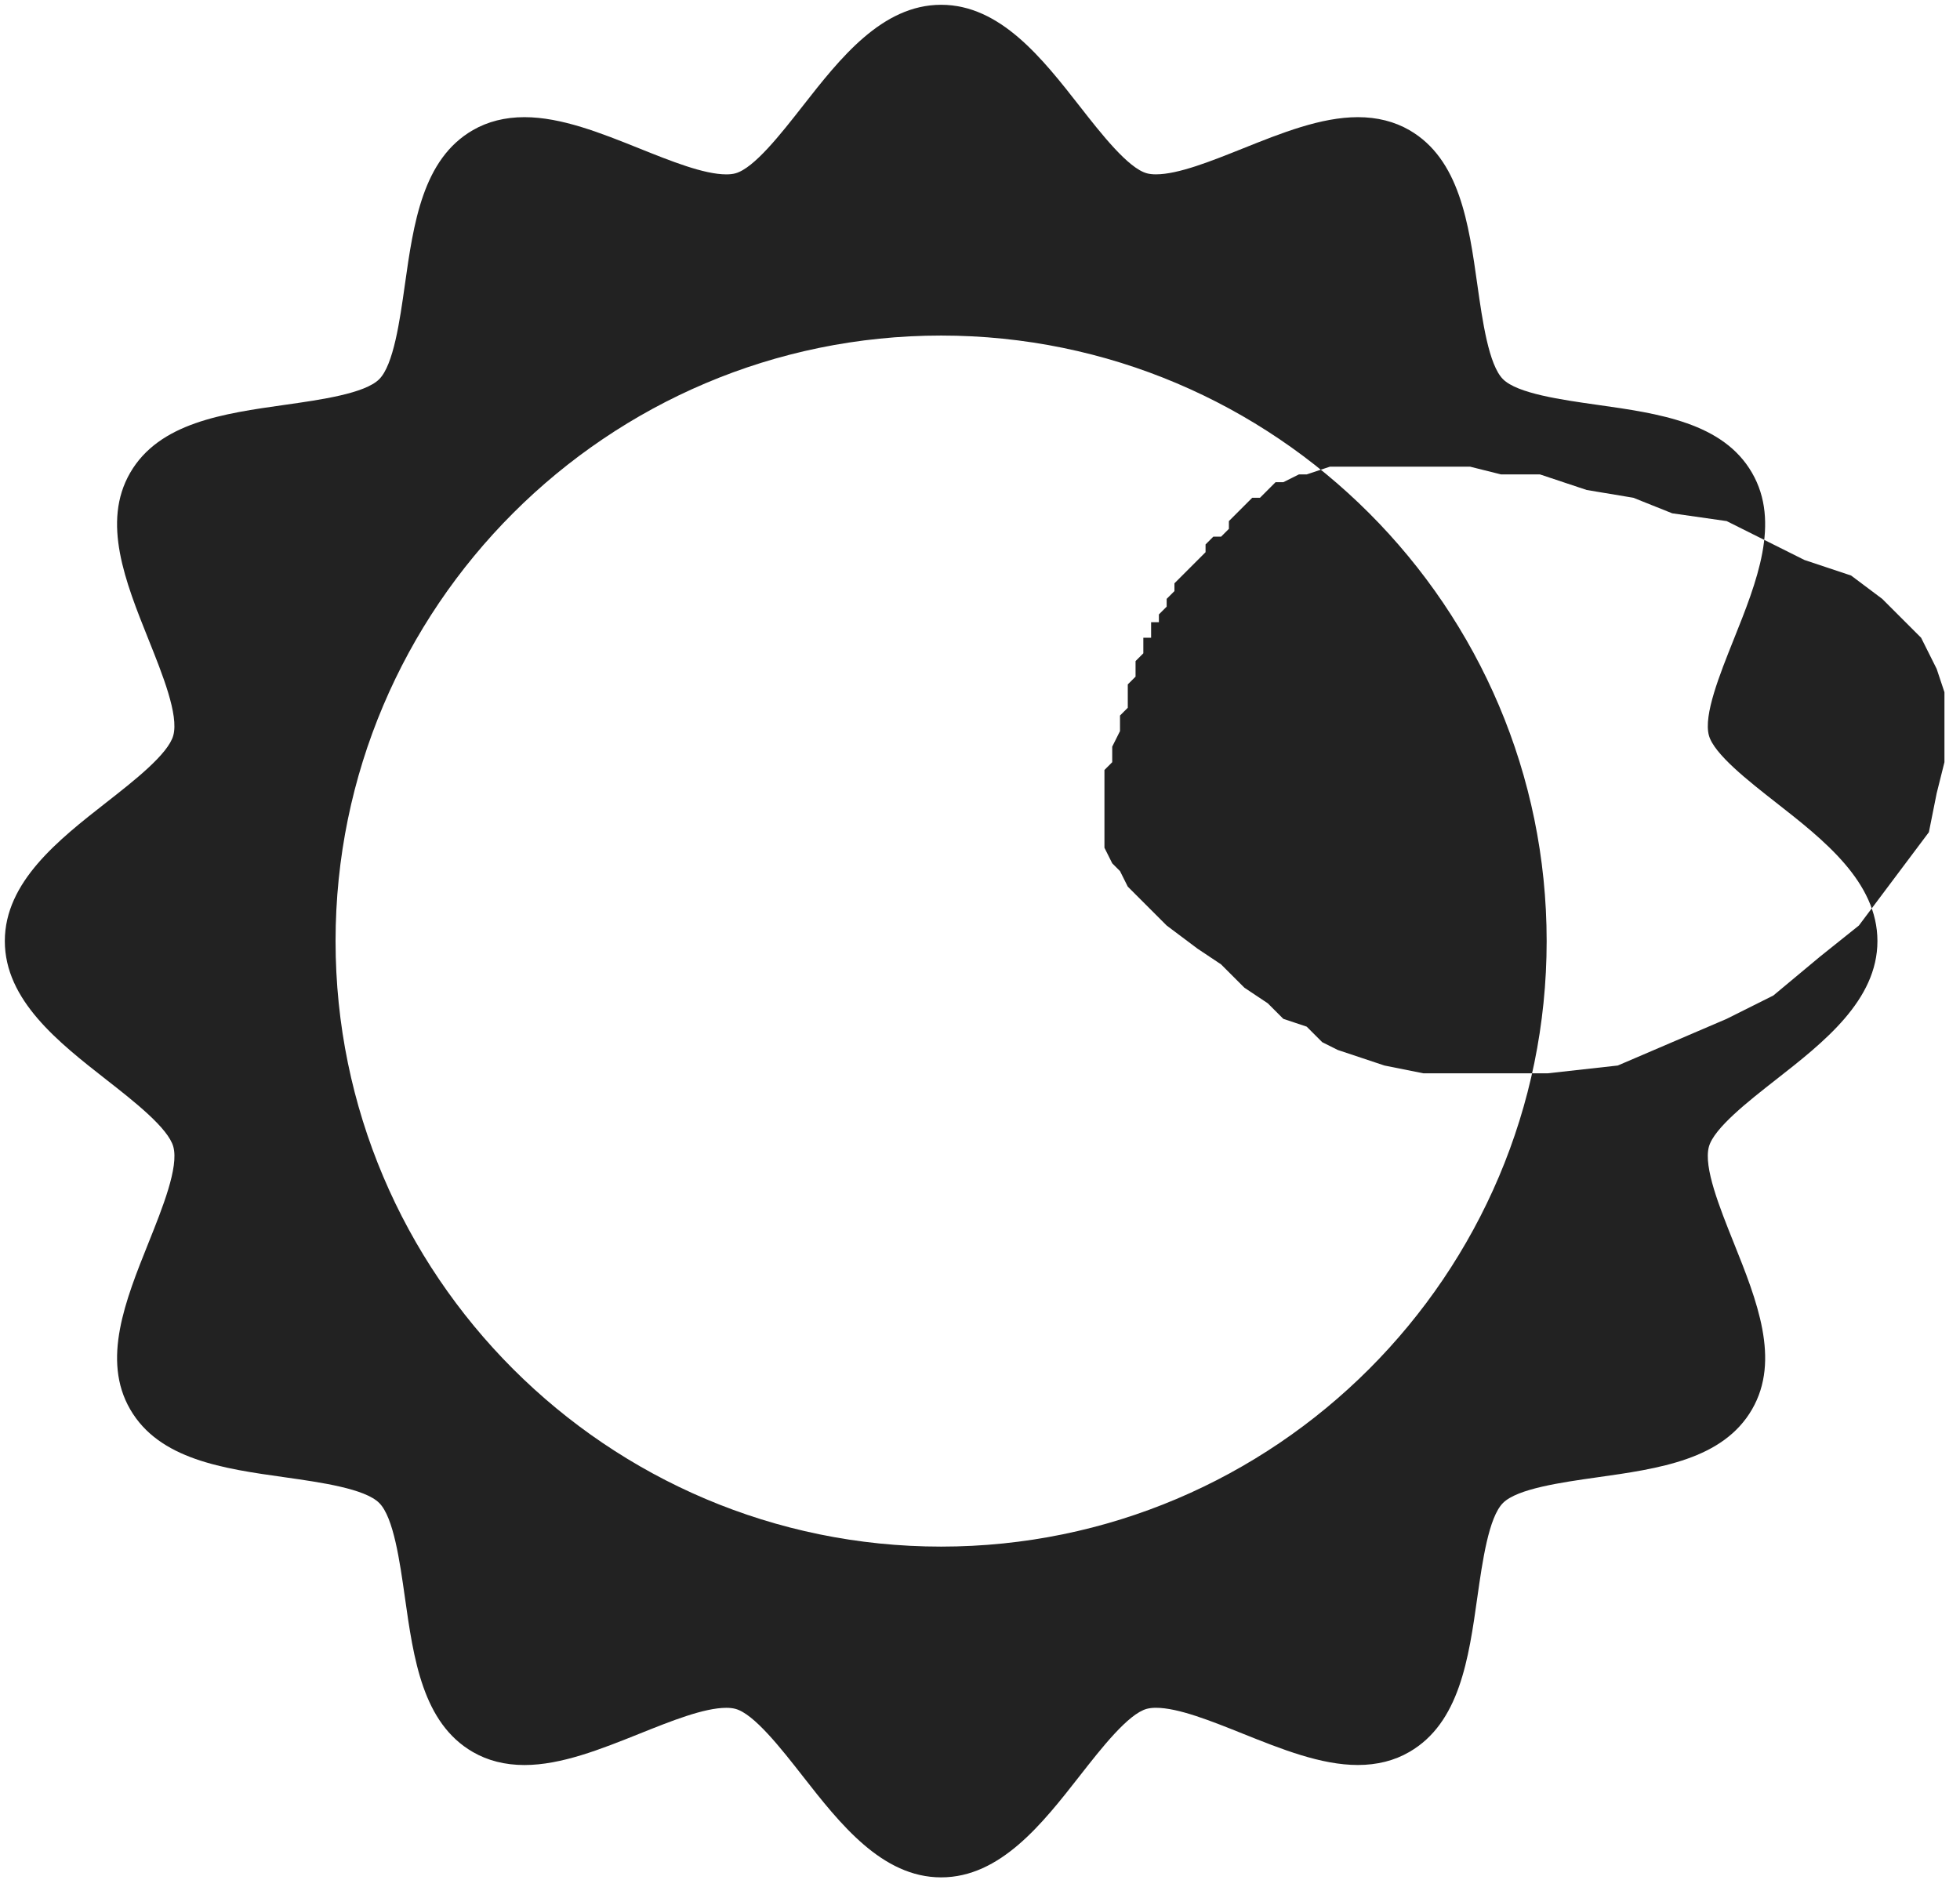 <svg width="63" height="61" viewBox="0 0 63 61" xmlns="http://www.w3.org/2000/svg">
<path fill-rule="evenodd" d="M30.25 49.714C19.517 49.714 10.786 40.982 10.786 30.25C10.786 19.517 19.517 10.786 30.25 10.786C40.982 10.786 49.714 19.517 49.714 30.25C49.714 40.982 40.982 49.714 30.25 49.714ZM30.251 60.346C28.348 60.346 26.994 58.616 25.8 57.089C25.103 56.199 24.235 55.088 23.637 54.929C23.557 54.908 23.459 54.896 23.347 54.896C22.629 54.896 21.572 55.32 20.55 55.73C19.318 56.223 18.043 56.735 16.857 56.735C16.235 56.735 15.677 56.594 15.198 56.316C13.585 55.382 13.294 53.326 13.013 51.336C12.851 50.193 12.65 48.77 12.19 48.312C11.73 47.85 10.309 47.65 9.166 47.487C7.176 47.208 5.119 46.916 4.185 45.303C3.264 43.713 4.031 41.801 4.772 39.952C5.229 38.811 5.748 37.518 5.572 36.864C5.413 36.266 4.304 35.398 3.413 34.702C1.885 33.506 0.155 32.153 0.155 30.25C0.155 28.348 1.885 26.994 3.411 25.799C4.303 25.102 5.412 24.235 5.571 23.637C5.747 22.983 5.228 21.689 4.771 20.549C4.031 18.7 3.264 16.788 4.184 15.197C5.117 13.585 7.175 13.293 9.165 13.012C10.307 12.85 11.729 12.649 12.189 12.189C12.649 11.729 12.851 10.308 13.012 9.165C13.293 7.175 13.585 5.117 15.198 4.184C15.677 3.907 16.235 3.766 16.856 3.766C18.043 3.766 19.317 4.277 20.549 4.771C21.57 5.181 22.627 5.605 23.346 5.605C23.457 5.605 23.555 5.594 23.636 5.572C24.234 5.412 25.102 4.302 25.8 3.411C26.995 1.884 28.348 0.154 30.251 0.154C32.154 0.154 33.507 1.884 34.702 3.411C35.397 4.302 36.267 5.411 36.865 5.571C36.946 5.593 37.043 5.604 37.156 5.604C37.874 5.604 38.929 5.18 39.952 4.771C41.185 4.277 42.459 3.766 43.647 3.766C44.266 3.766 44.825 3.907 45.303 4.184C46.915 5.117 47.208 7.174 47.488 9.165C47.65 10.308 47.851 11.729 48.311 12.189C48.771 12.649 50.192 12.85 51.335 13.012C53.325 13.293 55.382 13.585 56.315 15.198C57.236 16.788 56.469 18.7 55.729 20.549C55.273 21.69 54.754 22.983 54.928 23.636C55.089 24.235 56.198 25.102 57.089 25.8C58.615 26.994 60.346 28.347 60.346 30.25C60.346 32.153 58.615 33.506 57.088 34.701C56.198 35.398 55.087 36.267 54.928 36.864C54.753 37.518 55.272 38.81 55.729 39.951C56.47 41.801 57.237 43.712 56.315 45.303C55.382 46.915 53.325 47.208 51.334 47.488C50.192 47.65 48.77 47.851 48.311 48.311C47.85 48.771 47.65 50.192 47.487 51.335C47.207 53.325 46.914 55.382 45.3 56.315C44.823 56.593 44.264 56.734 43.644 56.734C42.458 56.734 41.184 56.222 39.952 55.729C38.929 55.319 37.873 54.895 37.154 54.895C37.043 54.895 36.945 54.907 36.864 54.928C36.266 55.087 35.399 56.197 34.702 57.088C33.507 58.616 32.154 60.346 30.251 60.346ZM36.5 21.25V21.5V21.25L36.75 21V20.75V20.5H37V20.25V20H37.25V19.75L37.5 19.5V19.25L37.75 19V18.75L38 18.5L38.25 18.25L38.5 18L38.75 17.75V17.5L39 17.25H39.25L39.5 17V16.75L39.75 16.5L40 16.25L40.25 16H40.5L40.75 15.75L41 15.5H41.25L41.75 15.25H42L42.75 15H43H43.5H44.25H44.75H45.5H46.25H47.25L48.25 15.25H49.5L51 15.75L52.5 16L53.75 16.5L55.5 16.75L56.5 17.25L58 18L59.5 18.5L60.5 19.25L61.25 20L61.75 20.5L62.25 21.5L62.5 22.25V23.25V24.5L62.25 25.5L62 26.75L61.25 27.75L60.5 28.75L59.75 29.75L58.5 30.75L57 32L55.5 32.75L53.75 33.5L52 34.25L49.75 34.5H48.25H47H45.75L44.5 34.25L43.75 34L43 33.75L42.5 33.5L42 33L41.25 32.75L40.75 32.25L40 31.75L39.25 31L38.5 30.5L37.5 29.75L37 29.25L36.25 28.5L36 28L35.75 27.75L35.5 27.25V25V24.75L35.75 24.5V24.25V24L36 23.5V23.25V23L36.25 22.75V22.5V22L36.5 21.75V21.5V21.25Z" fill="#222222"/>
</svg>
